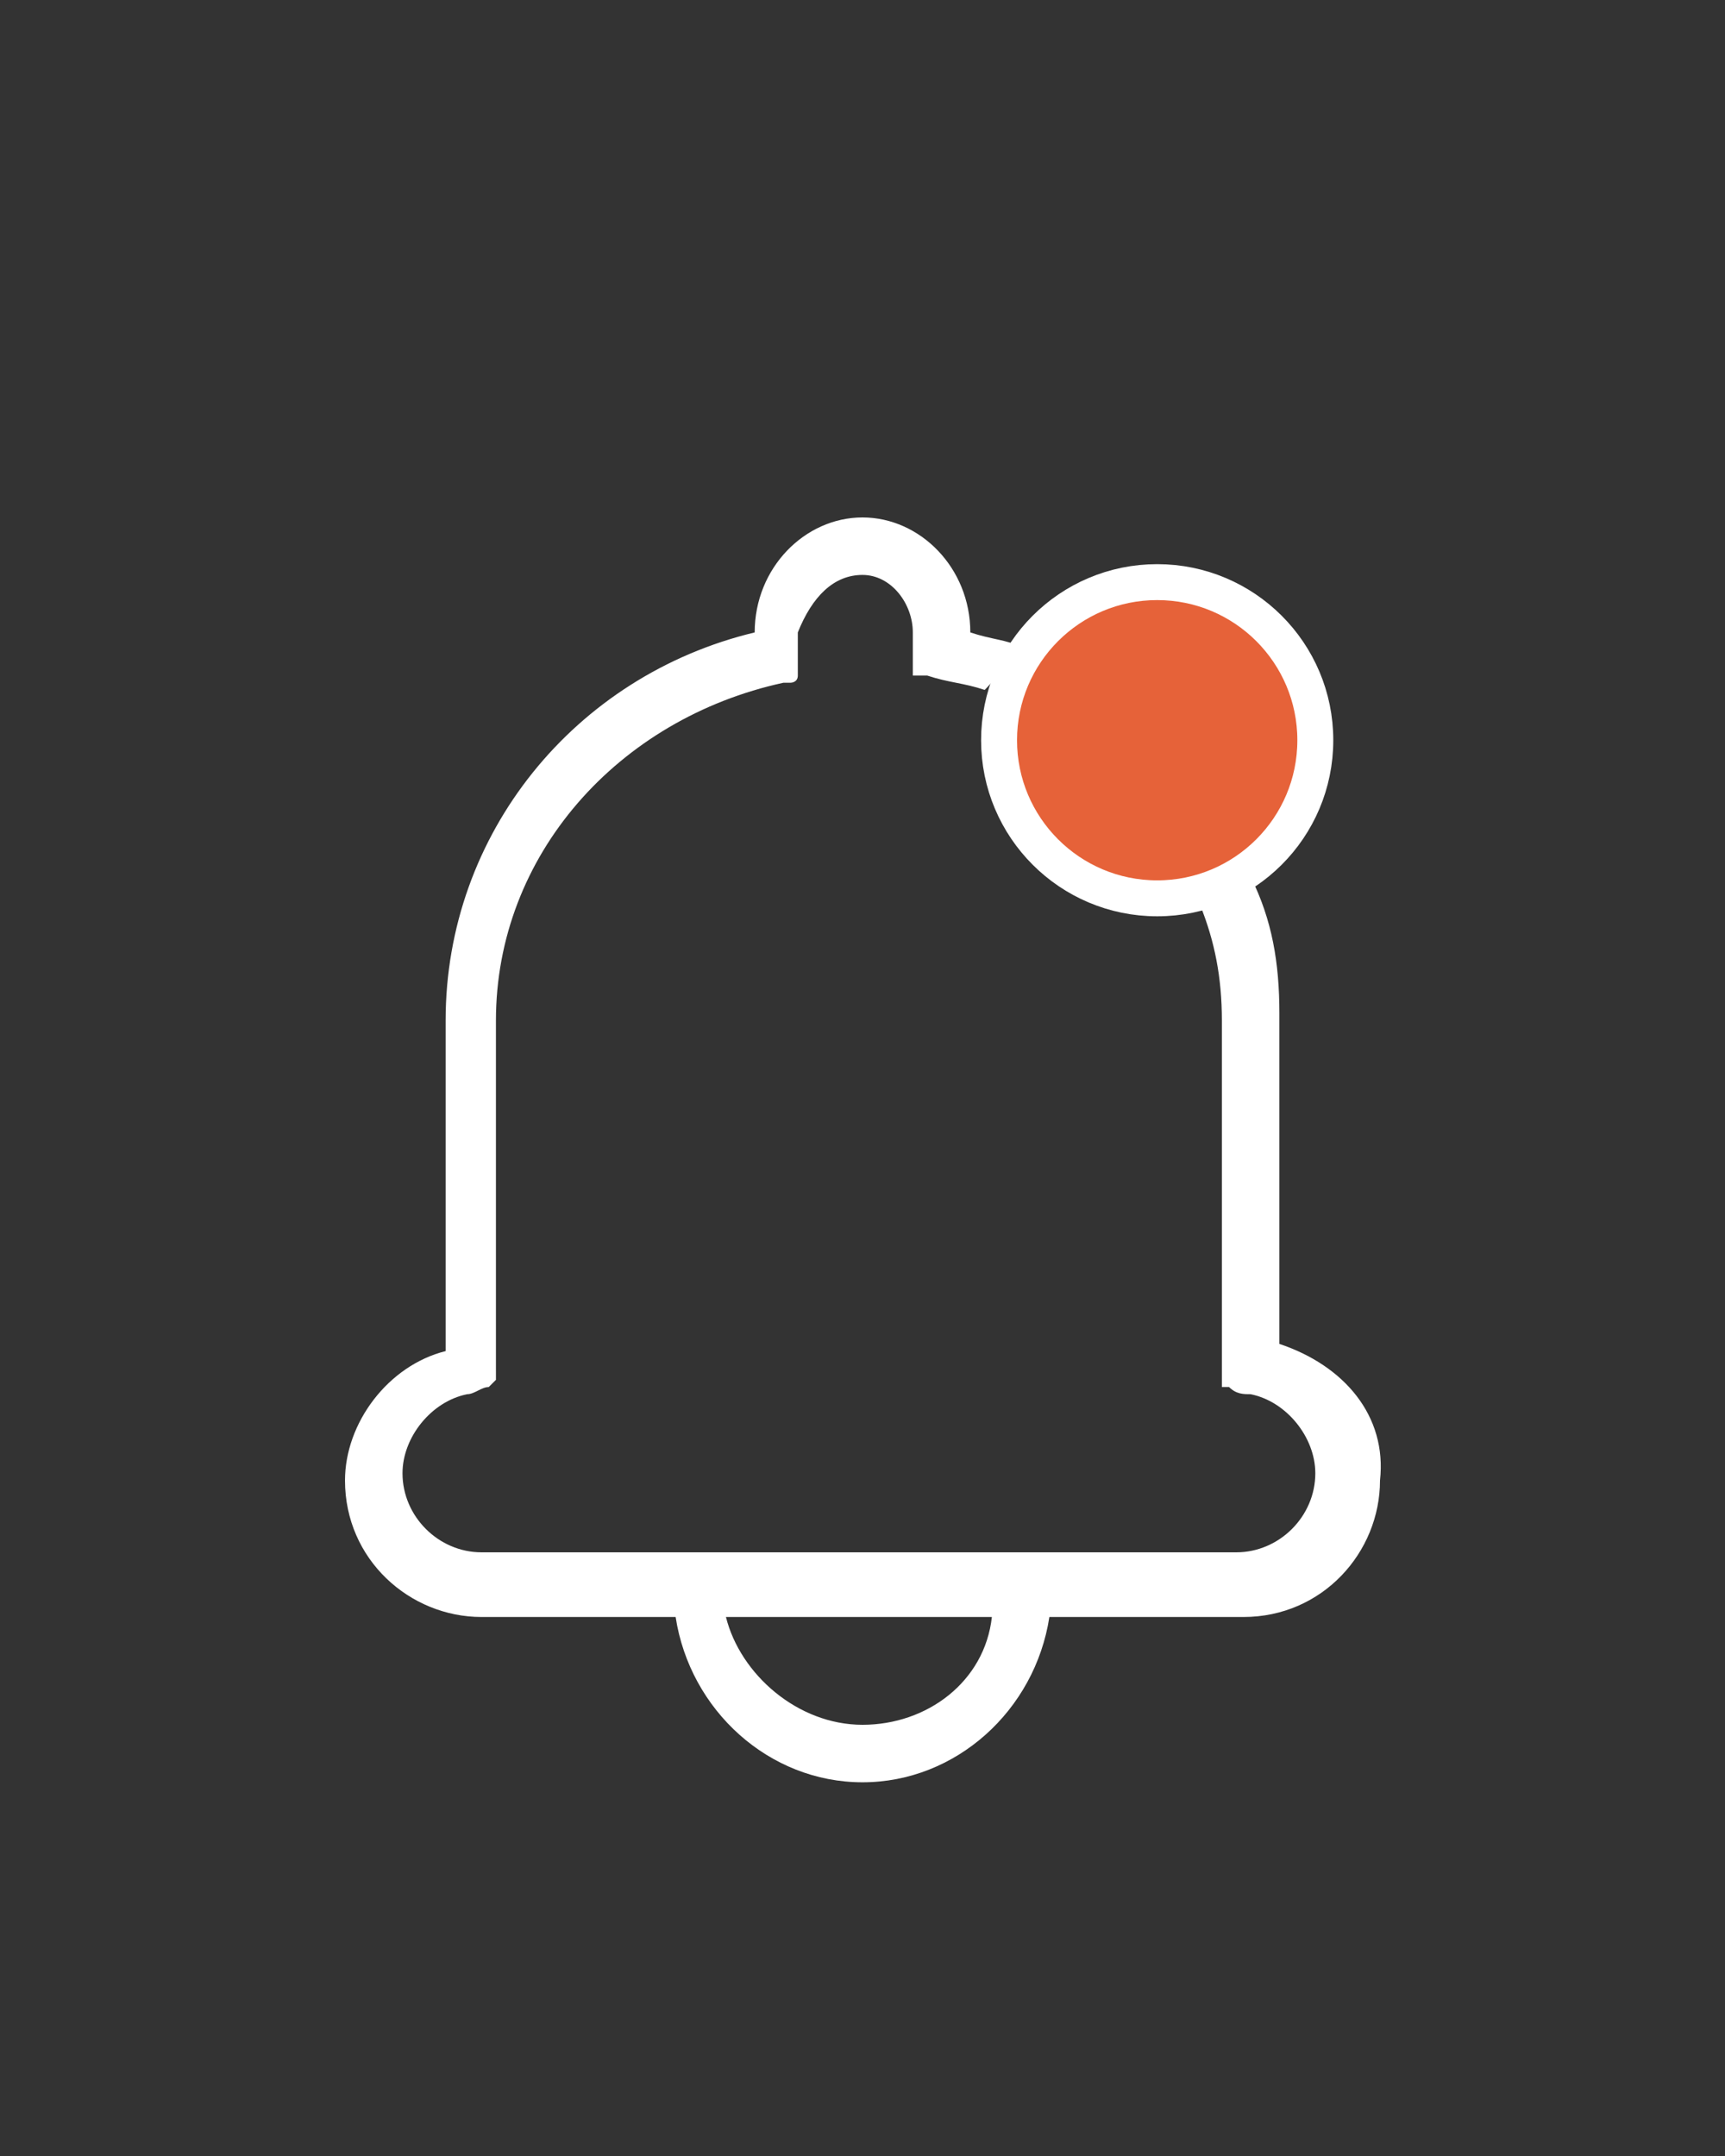 <?xml version="1.0" encoding="utf-8"?>
<!-- Generator: Adobe Illustrator 28.0.0, SVG Export Plug-In . SVG Version: 6.00 Build 0)  -->
<svg version="1.1" id="Layer_1" xmlns="http://www.w3.org/2000/svg" xmlns:xlink="http://www.w3.org/1999/xlink" x="0px" y="0px"
	 viewBox="0 0 24 30" style="enable-background:new 0 0 24 30;" xml:space="preserve">
<rect x="0" y="0" width="24" height="30" fill="#333333" stroke="none"/>
<style type="text/css">
	.st0{fill:#FFFFFF;}
	.st1{fill:#E66239;stroke:#FFFFFF;stroke-width:0.5;stroke-miterlimit:10;}
</style>
<g>
	<path class="st0" d="M17.8,18.7v-4.6c0-0.7-0.1-1.3-0.4-1.9c-0.2,0.2-0.4,0.3-0.7,0.4c0.2,0.5,0.3,1,0.3,1.6V19c0,0,0,0,0,0.1l0,0
		v0.1c0,0,0,0,0,0.1c0,0,0,0,0.1,0l0,0l0,0l0,0c0.1,0.1,0.2,0.1,0.3,0.1c0.5,0.1,0.9,0.6,0.9,1.1c0,0.6-0.5,1.1-1.1,1.1H6.7
		c-0.6,0-1.1-0.5-1.1-1.1c0-0.5,0.4-1,0.9-1.1c0.1,0,0.2-0.1,0.3-0.1l0,0l0,0l0,0l0,0c0,0,0,0,0.1-0.1c0,0,0,0,0-0.1V19l0,0v-4.8
		c0-2.3,1.7-4.2,4-4.7c0,0,0,0,0.1,0l0,0l0,0c0,0,0.1,0,0.1-0.1l0,0c0,0,0,0,0-0.1c0,0,0,0,0-0.1c0,0,0,0,0-0.1l0,0V8.8
		C11.3,8.3,11.6,8,12,8s0.7,0.4,0.7,0.8v0.3l0,0v0.1c0,0,0,0,0,0.1c0,0,0,0,0,0.1l0,0c0,0,0,0,0.1,0c0,0,0,0,0.1,0l0,0
		c0.3,0.1,0.5,0.1,0.8,0.2C13.9,9.4,14,9.2,14.2,9c-0.2-0.1-0.4-0.1-0.7-0.2c0-0.9-0.7-1.6-1.5-1.6s-1.5,0.7-1.5,1.6l0,0
		C8,9.4,6.2,11.6,6.2,14.2v4.6c-0.8,0.2-1.4,1-1.4,1.8c0,1.1,0.9,1.9,1.9,1.9h2.7c0.2,1.3,1.3,2.3,2.6,2.3s2.4-1,2.6-2.3h2.7
		c1.1,0,1.9-0.9,1.9-1.9C19.3,19.7,18.7,19,17.8,18.7z M12,24c-0.9,0-1.7-0.7-1.9-1.5h3.7C13.7,23.4,12.9,24,12,24z"/>
	<circle class="st1" cx="16.1" cy="10.3" r="2.2"/>
</g>
</svg>
